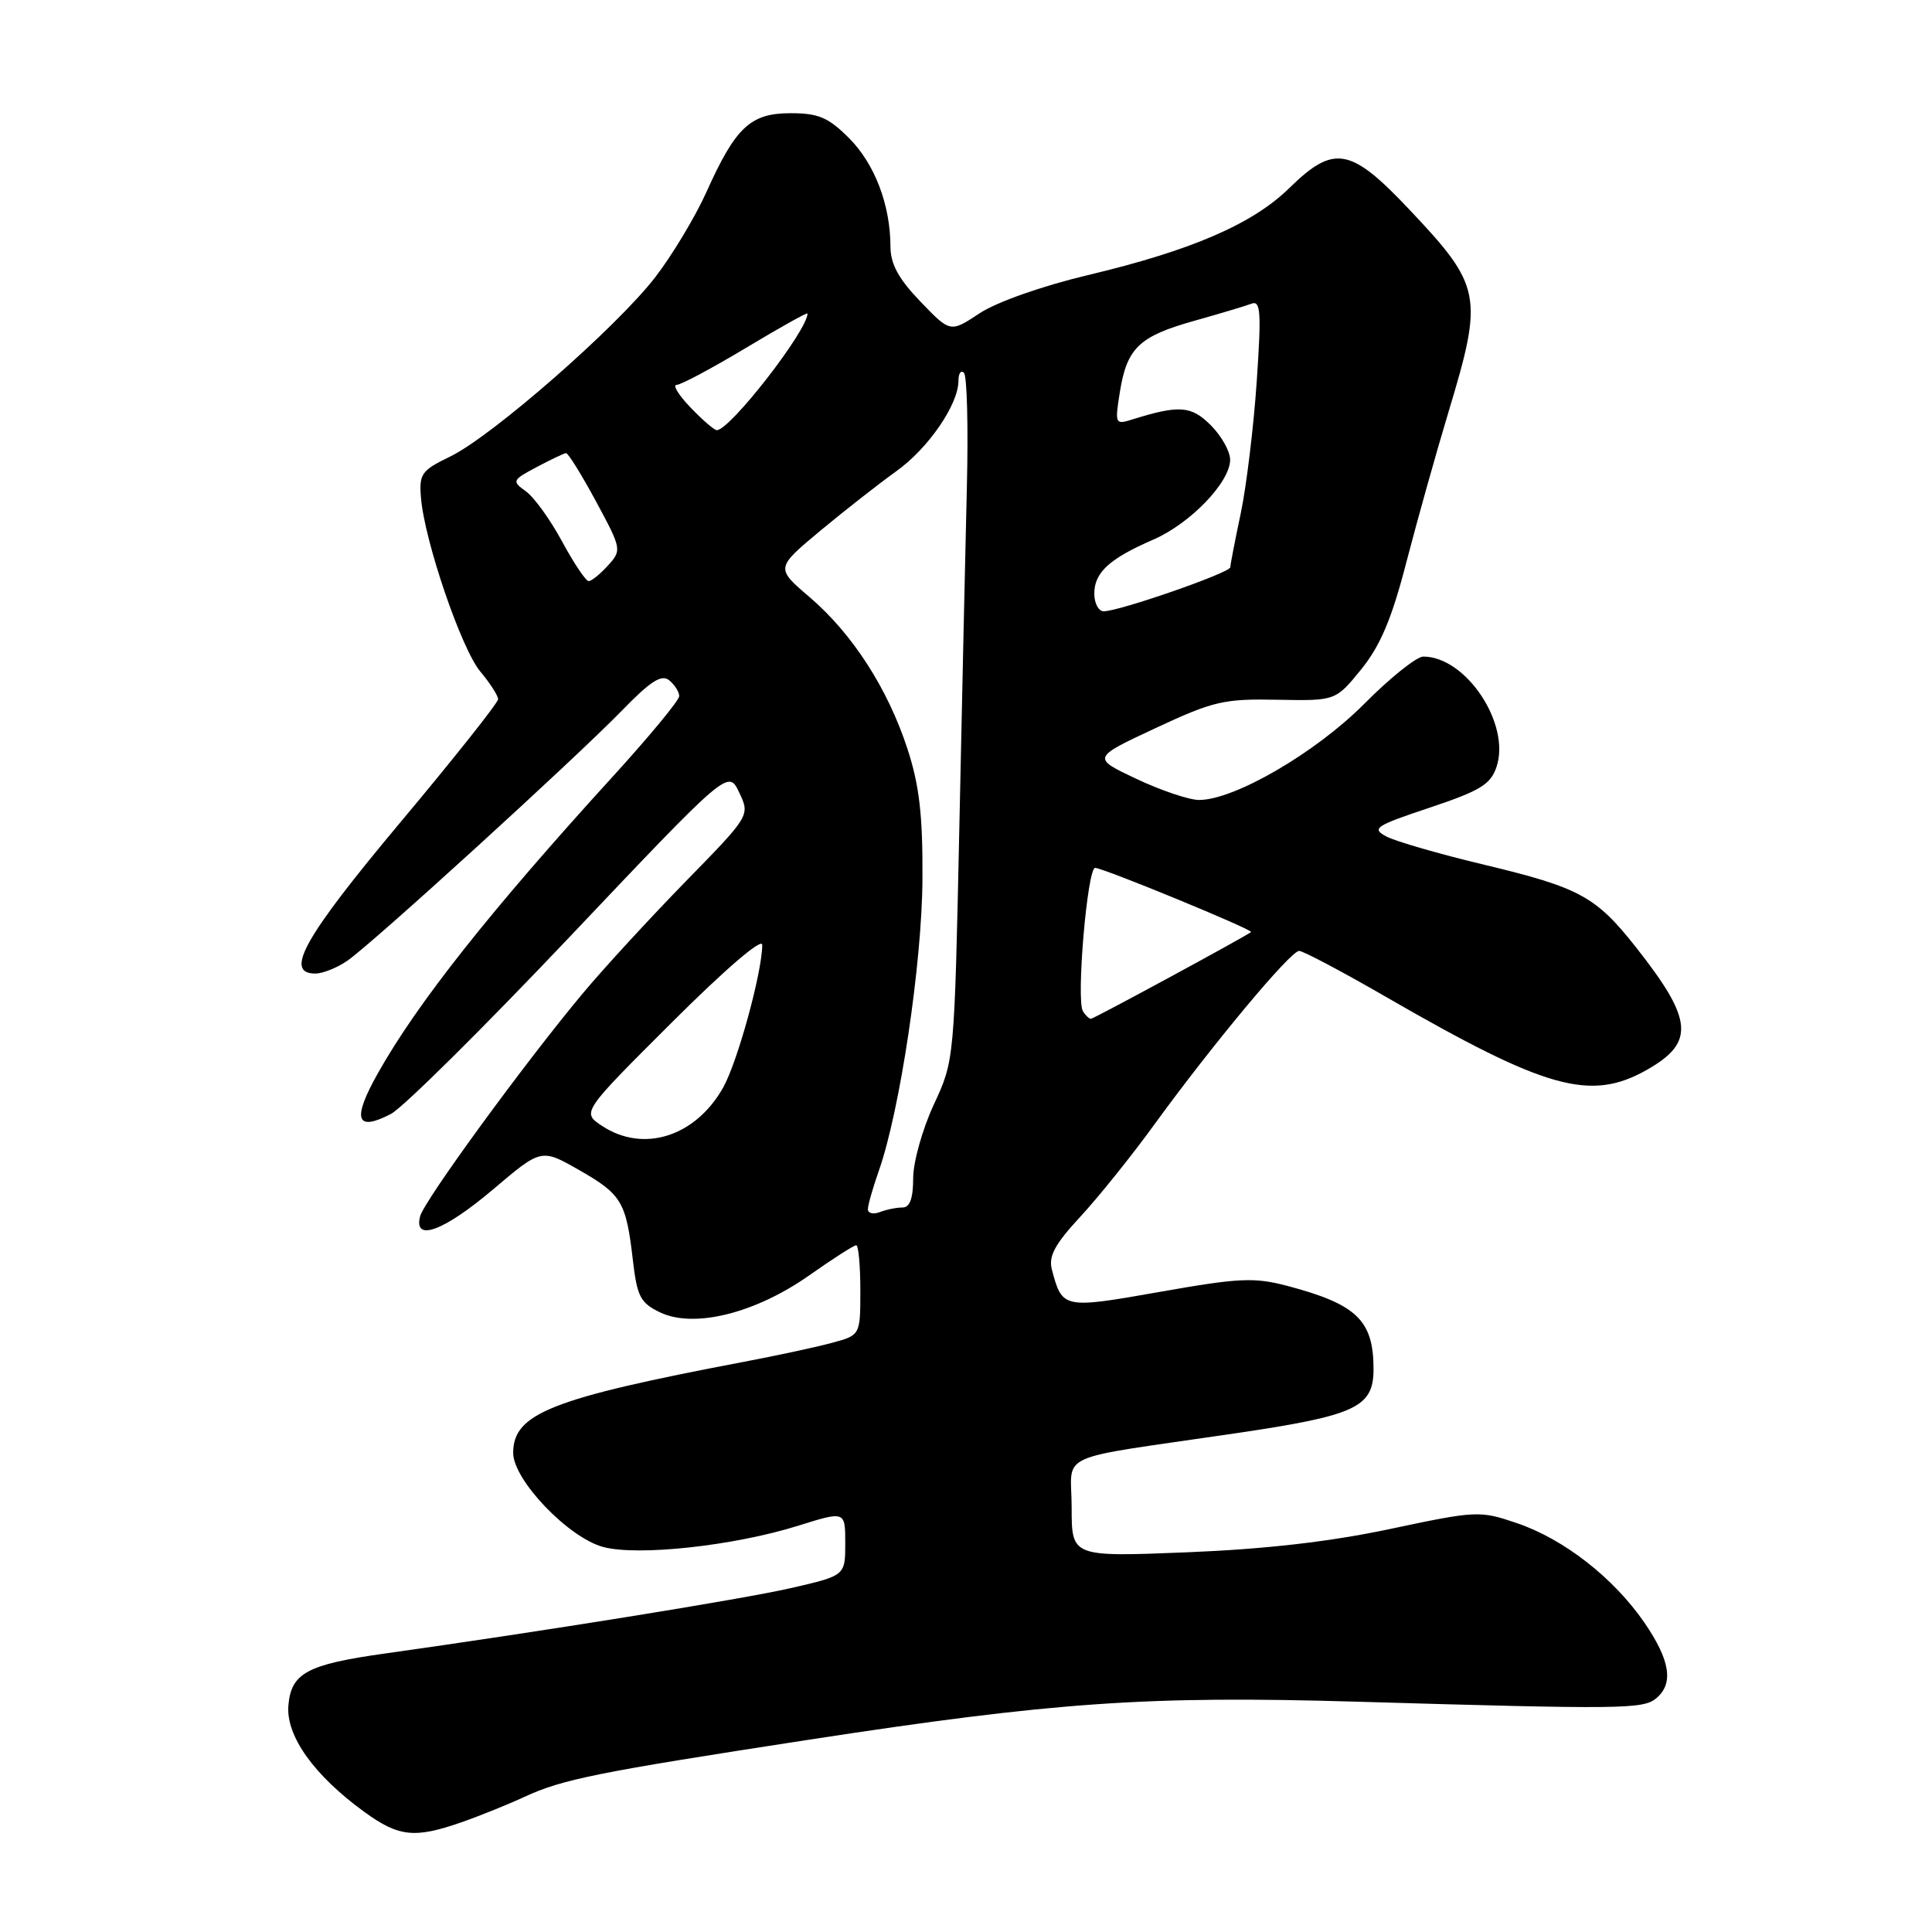 <?xml version="1.0" encoding="UTF-8" standalone="no"?>
<!DOCTYPE svg PUBLIC "-//W3C//DTD SVG 1.1//EN" "http://www.w3.org/Graphics/SVG/1.1/DTD/svg11.dtd" >
<svg xmlns="http://www.w3.org/2000/svg" xmlns:xlink="http://www.w3.org/1999/xlink" version="1.1" viewBox="0 0 256 256">
 <g >
 <path fill="currentColor"
d=" M 61.12 241.47 C 63.53 240.63 67.30 239.11 69.50 238.09 C 74.53 235.76 79.11 234.84 107.00 230.55 C 139.69 225.53 151.99 224.67 179.68 225.48 C 214.94 226.51 217.71 226.48 219.45 225.04 C 221.80 223.09 221.32 220.01 217.90 215.02 C 213.82 209.08 207.23 203.94 200.99 201.82 C 196.08 200.15 195.65 200.17 184.23 202.59 C 176.23 204.29 167.65 205.27 157.25 205.69 C 142.00 206.30 142.00 206.30 142.00 199.78 C 142.00 192.26 139.25 193.52 163.50 189.95 C 179.68 187.57 182.00 186.50 182.00 181.41 C 182.00 174.96 179.78 172.82 170.59 170.39 C 166.17 169.23 164.21 169.32 153.69 171.18 C 140.86 173.44 140.76 173.42 139.38 168.23 C 138.91 166.47 139.76 164.88 143.14 161.23 C 145.55 158.63 149.97 153.12 152.96 149.00 C 160.67 138.39 171.00 126.00 172.14 126.00 C 172.67 126.00 177.92 128.78 183.80 132.18 C 204.86 144.33 210.72 145.97 218.15 141.80 C 224.63 138.15 224.38 135.15 216.76 125.50 C 211.46 118.78 209.30 117.61 196.70 114.59 C 190.75 113.17 184.91 111.48 183.70 110.84 C 181.70 109.77 182.21 109.43 189.44 107.02 C 196.14 104.78 197.52 103.94 198.30 101.61 C 200.19 95.93 194.26 87.00 188.59 87.00 C 187.71 87.00 184.17 89.83 180.74 93.29 C 174.33 99.74 163.56 106.00 158.88 106.00 C 157.57 106.00 153.84 104.74 150.59 103.21 C 144.68 100.42 144.68 100.42 153.09 96.49 C 160.78 92.90 162.16 92.58 169.24 92.72 C 176.97 92.87 176.97 92.87 180.37 88.69 C 182.91 85.54 184.41 82.01 186.35 74.50 C 187.78 69.00 190.30 60.00 191.96 54.50 C 196.58 39.17 196.33 37.91 186.73 27.75 C 178.95 19.51 176.76 19.12 170.84 24.92 C 165.97 29.69 157.88 33.19 144.08 36.47 C 138.05 37.91 132.04 40.03 129.79 41.52 C 125.92 44.08 125.92 44.08 121.96 39.96 C 119.05 36.93 118.00 34.99 117.99 32.67 C 117.98 27.15 115.90 21.70 112.50 18.30 C 109.76 15.56 108.45 15.00 104.77 15.00 C 99.43 15.00 97.47 16.84 93.60 25.46 C 92.12 28.74 89.07 33.82 86.81 36.75 C 81.68 43.39 65.17 57.83 59.64 60.50 C 55.85 62.33 55.52 62.79 55.78 65.95 C 56.25 71.69 61.14 86.01 63.65 88.99 C 64.94 90.53 66.00 92.18 66.00 92.65 C 66.00 93.12 60.16 100.48 53.02 109.00 C 40.30 124.20 37.60 129.00 41.78 129.00 C 42.76 129.00 44.67 128.24 46.03 127.30 C 49.28 125.07 76.13 100.61 82.43 94.13 C 86.22 90.23 87.67 89.31 88.68 90.15 C 89.41 90.75 90.00 91.69 90.00 92.24 C 90.00 92.79 86.05 97.57 81.22 102.87 C 65.00 120.66 55.32 132.88 50.10 142.16 C 46.62 148.33 47.15 150.01 51.79 147.61 C 53.36 146.80 64.06 136.20 75.57 124.05 C 96.50 101.96 96.50 101.96 97.95 105.01 C 99.39 108.06 99.39 108.06 90.87 116.78 C 86.19 121.58 80.09 128.20 77.33 131.50 C 69.74 140.55 56.21 159.07 55.67 161.16 C 54.76 164.63 58.81 163.13 65.35 157.59 C 71.73 152.18 71.73 152.18 76.74 155.04 C 82.37 158.25 82.97 159.25 83.86 166.99 C 84.42 171.81 84.86 172.65 87.47 173.90 C 91.95 176.04 100.06 174.03 107.20 169.01 C 110.34 166.80 113.15 165.00 113.45 165.00 C 113.75 165.00 114.00 167.68 114.00 170.96 C 114.00 176.92 114.00 176.92 110.25 177.93 C 108.19 178.49 102.90 179.63 98.50 180.46 C 73.02 185.31 68.00 187.30 68.00 192.52 C 68.00 196.10 75.30 203.73 79.91 204.98 C 84.52 206.22 97.21 204.84 105.75 202.17 C 112.00 200.21 112.00 200.21 112.00 204.50 C 112.00 208.78 112.00 208.78 104.75 210.44 C 98.29 211.92 71.68 216.20 51.00 219.10 C 40.67 220.55 38.57 221.69 38.21 226.01 C 37.89 230.04 41.63 235.27 48.32 240.12 C 52.85 243.40 54.96 243.62 61.12 241.47 Z  M 115.00 160.23 C 115.00 159.69 115.65 157.41 116.44 155.16 C 119.24 147.24 122.17 127.67 122.23 116.50 C 122.28 108.02 121.82 104.07 120.25 99.25 C 117.64 91.24 112.94 83.96 107.26 79.11 C 102.77 75.27 102.77 75.27 108.69 70.33 C 111.95 67.62 116.48 64.08 118.75 62.45 C 123.00 59.42 127.00 53.60 127.00 50.45 C 127.00 49.47 127.33 49.00 127.73 49.40 C 128.13 49.80 128.31 56.51 128.12 64.31 C 127.93 72.12 127.48 92.45 127.12 109.50 C 126.46 140.50 126.46 140.50 123.73 146.37 C 122.23 149.60 121.00 153.99 121.00 156.12 C 121.00 158.80 120.56 160.00 119.58 160.00 C 118.80 160.00 117.45 160.27 116.58 160.61 C 115.71 160.94 115.00 160.77 115.00 160.23 Z  M 79.78 149.19 C 77.07 147.40 77.07 147.40 89.03 135.47 C 96.13 128.39 101.00 124.21 101.00 125.20 C 101.00 128.78 97.74 140.68 95.83 144.09 C 92.17 150.61 85.26 152.81 79.78 149.19 Z  M 143.49 133.98 C 142.58 132.52 144.08 115.00 145.11 115.00 C 146.18 115.00 166.14 123.22 165.77 123.50 C 164.96 124.14 144.91 135.00 144.55 135.00 C 144.31 135.00 143.83 134.54 143.49 133.98 Z  M 145.00 78.65 C 145.00 75.86 147.01 74.02 152.80 71.51 C 157.71 69.39 163.00 63.89 163.00 60.92 C 163.00 59.81 161.85 57.76 160.44 56.35 C 157.85 53.76 156.27 53.64 150.10 55.56 C 147.75 56.30 147.71 56.22 148.39 51.93 C 149.33 46.10 150.94 44.56 158.25 42.51 C 161.63 41.56 165.04 40.54 165.83 40.24 C 167.04 39.77 167.15 41.33 166.52 50.59 C 166.11 56.59 165.16 64.42 164.41 68.00 C 163.65 71.58 163.03 74.80 163.02 75.17 C 163.00 75.89 148.30 81.00 146.25 81.00 C 145.56 81.00 145.00 79.94 145.00 78.65 Z  M 74.48 71.75 C 72.92 68.86 70.76 65.87 69.68 65.10 C 67.80 63.75 67.86 63.62 71.11 61.89 C 72.98 60.90 74.72 60.07 75.00 60.04 C 75.28 60.02 77.06 62.90 78.97 66.43 C 82.38 72.75 82.40 72.90 80.56 74.93 C 79.53 76.07 78.38 77.00 78.00 77.00 C 77.63 77.00 76.04 74.64 74.48 71.75 Z  M 91.50 54.00 C 89.92 52.35 89.09 51.00 89.65 51.00 C 90.22 51.00 94.35 48.79 98.84 46.10 C 103.33 43.40 107.00 41.35 107.00 41.54 C 107.00 43.79 96.73 57.00 94.98 57.00 C 94.65 57.00 93.08 55.65 91.50 54.00 Z "/>
</g>
</svg>